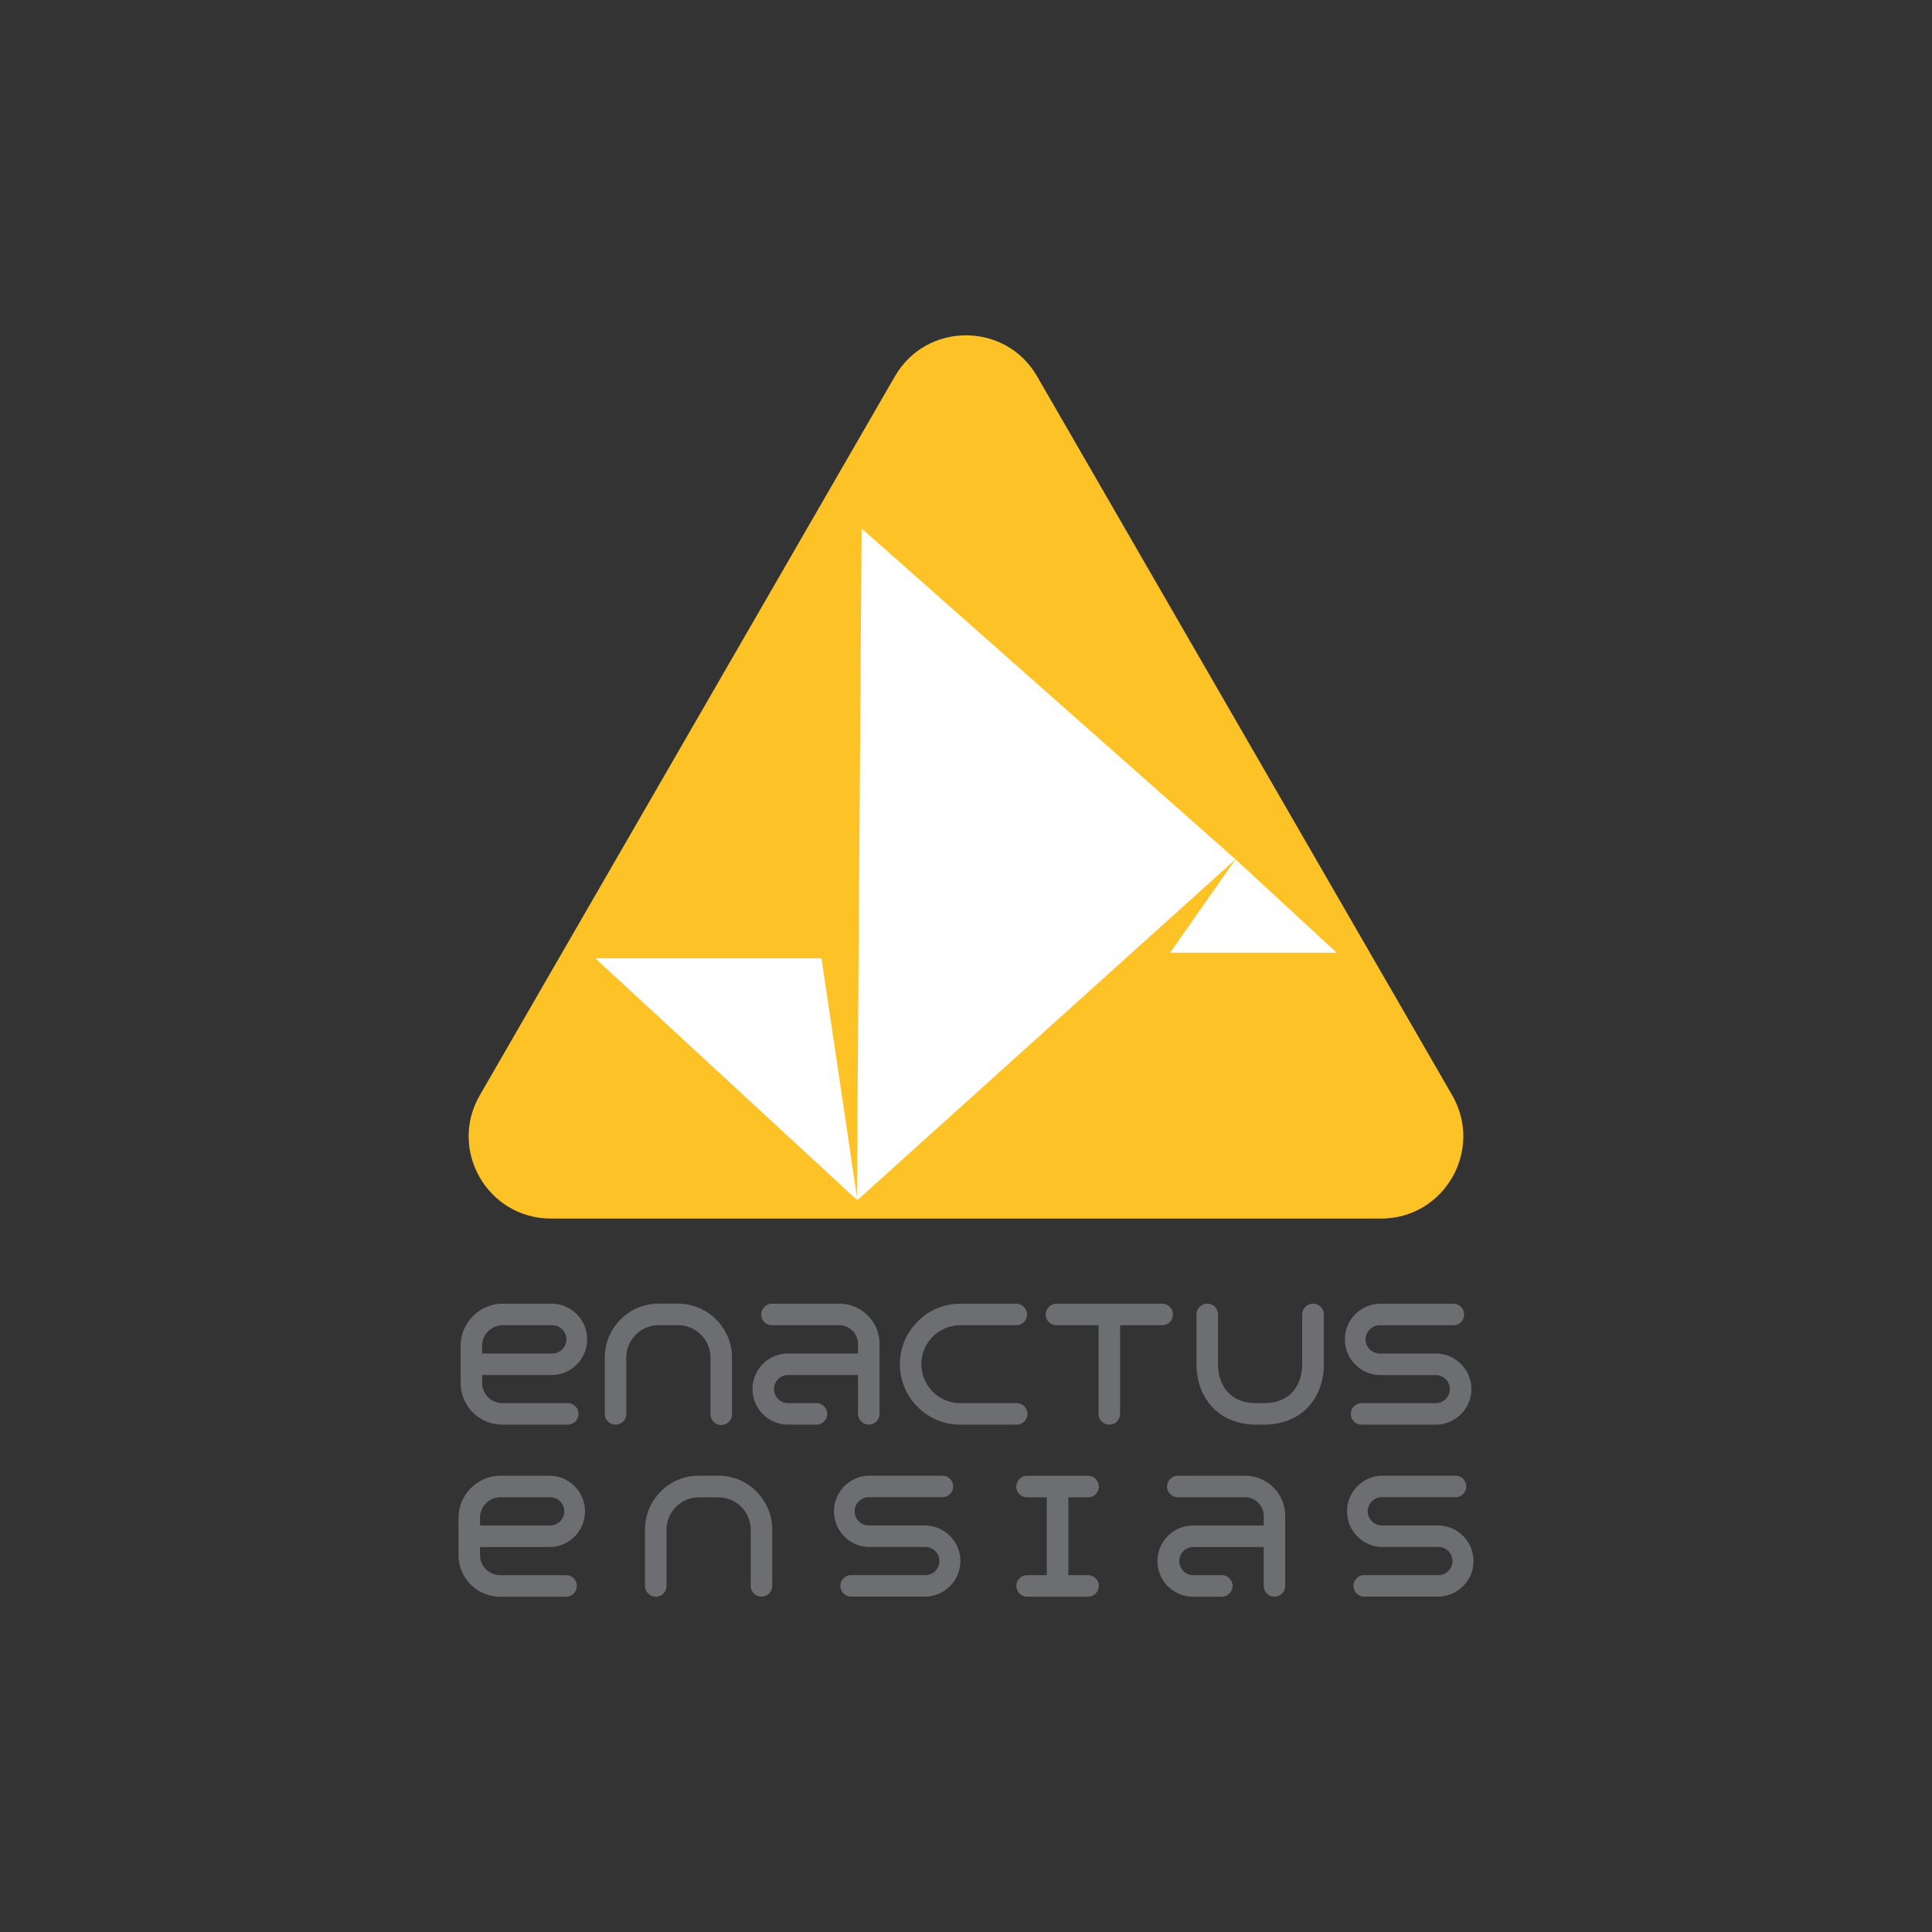 <svg xmlns="http://www.w3.org/2000/svg" viewBox="0 0 1000 1000"><rect x="0" y="0" width="1000" height="1000" fill="#333333" stroke="none"/><defs><style>.cls-1{fill:#fdc226}.cls-2{fill:#fff}.cls-3{fill:#6d6e71}</style></defs><g id="Layer_2" data-name="Layer 2"><path class="cls-1" d="M714.84,630.73H285.16c-32.73,0-53.19-35.44-36.84-63.79L463.18,194.82c16.36-28.35,57.28-28.35,73.64,0L751.68,566.94C768,595.29,747.57,630.73,714.84,630.73Z"/><polygon class="cls-2" points="425.2 496.05 308.14 496.05 443.52 621.05 443.53 619.44 425.2 496.05"/><polygon class="cls-2" points="605.67 493.1 691.86 493.1 639.49 444.77 605.67 493.1"/><polygon class="cls-2" points="443.72 621.23 443.81 621.31 443.78 621.17 443.72 621.23"/><polygon class="cls-2" points="443.51 621.41 443.72 621.23 443.52 621.05 443.51 621.41"/><polygon class="cls-2" points="443.53 619.44 443.78 621.17 443.84 621.12 443.81 621.31 443.85 621.11 639.49 444.77 445.96 273.51 443.53 619.44"/><polygon class="cls-1" points="443.78 621.17 443.81 621.31 443.84 621.12 443.78 621.17"/><polygon class="cls-1" points="443.53 619.44 443.52 621.05 443.72 621.23 443.78 621.17 443.53 619.44"/><path class="cls-3" d="M249.55,711.7v4.12A10.46,10.46,0,0,0,260,726.26h34.11a5.57,5.57,0,0,1,0,11.13H260a21.56,21.56,0,0,1-21.57-21.57V696.53a21.85,21.85,0,0,1,21.75-21.74h25.69a18.46,18.46,0,0,1,0,36.91Zm0-11.13h36.3a7.32,7.32,0,0,0,0-14.64H260.16a10.64,10.64,0,0,0-10.61,10.6Z"/><path class="cls-3" d="M376.68,691.8a27.39,27.39,0,0,1,2.19,10.87v29.11a5.57,5.57,0,1,1-11.13,0V702.67A16.8,16.8,0,0,0,351,685.93H340.91a16.8,16.8,0,0,0-16.75,16.74v29.11a5.51,5.51,0,0,1-5.52,5.61,5.59,5.59,0,0,1-5.61-5.61V702.67a29.05,29.05,0,0,1,2.19-10.87,29.91,29.91,0,0,1,6-8.86,27.72,27.72,0,0,1,8.86-6,28.7,28.7,0,0,1,10.87-2.19H351A28.7,28.7,0,0,1,361.86,677a27.83,27.83,0,0,1,8.86,6A29.91,29.91,0,0,1,376.68,691.8Z"/><path class="cls-3" d="M449.19,680.93a20.7,20.7,0,0,1,6.05,14.82v36a5.51,5.51,0,0,1-5.52,5.61,5.6,5.6,0,0,1-5.62-5.61V711.7H407.9a7.28,7.28,0,0,0,0,14.56h14.46a5.57,5.57,0,1,1,0,11.13H407.9a18.41,18.41,0,1,1,0-36.82h36.2v-4.82a9.78,9.78,0,0,0-9.73-9.82H399.65A5.58,5.58,0,0,1,394,680.4a5.65,5.65,0,0,1,5.61-5.61h34.72A20.82,20.82,0,0,1,449.19,680.93Z"/><path class="cls-3" d="M476.9,706.09a20.17,20.17,0,0,0,20.16,20.17H526a5.57,5.57,0,1,1,0,11.13H497.06A31.13,31.13,0,0,1,475,728.27a31,31,0,0,1-6.75-10,31.43,31.43,0,0,1,0-24.38A31.62,31.62,0,0,1,475,684a29.44,29.44,0,0,1,9.91-6.75,32.07,32.07,0,0,1,12.18-2.46H526a5.65,5.65,0,0,1,5.61,5.61,5.58,5.58,0,0,1-5.61,5.53H497.06A20.22,20.22,0,0,0,476.9,706.09Z"/><path class="cls-3" d="M607.1,680.4a5.5,5.5,0,0,1-5.52,5.53H579.74v45.85a5.51,5.51,0,0,1-5.52,5.61,5.59,5.59,0,0,1-5.61-5.61V685.93H546.87a5.59,5.59,0,0,1-5.62-5.53,5.66,5.66,0,0,1,5.62-5.61h54.71A5.57,5.57,0,0,1,607.1,680.4Z"/><path class="cls-3" d="M685.22,680.4v25.69a34.48,34.48,0,0,1-1.93,11.84,28.73,28.73,0,0,1-6,10.17c-5.61,6-13.59,9.29-23.06,9.29h-3.95c-9.47,0-17.36-3.24-23-9.29a30.51,30.51,0,0,1-6.05-10.17,37.06,37.06,0,0,1-1.93-11.84V680.4a5.66,5.66,0,0,1,5.62-5.61,5.58,5.58,0,0,1,5.52,5.61v25.69c0,9.73,5.26,20.17,19.81,20.17h3.95c14.64,0,19.81-10.44,19.81-20.17V680.4a5.66,5.66,0,0,1,5.62-5.61A5.57,5.57,0,0,1,685.22,680.4Z"/><path class="cls-3" d="M761.59,719a18.46,18.46,0,0,1-18.41,18.41H705a5.57,5.57,0,1,1,0-11.13h38.14a7.28,7.28,0,0,0,0-14.56h-29a18.46,18.46,0,0,1,0-36.91h38.14a5.58,5.58,0,0,1,5.53,5.61,5.51,5.51,0,0,1-5.53,5.53H714.15a7.32,7.32,0,0,0,0,14.64h29A18.46,18.46,0,0,1,761.59,719Z"/><path class="cls-3" d="M248.45,800.75v4.12a10.46,10.46,0,0,0,10.44,10.43H293a5.57,5.57,0,0,1,0,11.14h-34.1a21.54,21.54,0,0,1-21.57-21.57V785.58a21.85,21.85,0,0,1,21.74-21.74h25.69a18.46,18.46,0,0,1,0,36.91Zm0-11.14h36.3a7.32,7.32,0,0,0,0-14.64H259.06a10.65,10.65,0,0,0-10.61,10.61Z"/><path class="cls-3" d="M397.5,780.85a27.36,27.36,0,0,1,2.2,10.87v29.11a5.57,5.57,0,1,1-11.14,0V791.72A16.8,16.8,0,0,0,371.81,775H361.73A16.8,16.8,0,0,0,345,791.72v29.11a5.53,5.53,0,0,1-5.53,5.61,5.6,5.6,0,0,1-5.61-5.61V791.72A29,29,0,0,1,336,780.85a29.85,29.85,0,0,1,6-8.86,27.78,27.78,0,0,1,8.86-6,28.7,28.7,0,0,1,10.87-2.19h10.08A28.71,28.71,0,0,1,382.69,766a27.62,27.62,0,0,1,8.85,6A29.66,29.66,0,0,1,397.5,780.85Z"/><path class="cls-3" d="M497.11,808a18.47,18.47,0,0,1-18.42,18.41H440.55a5.57,5.57,0,1,1,0-11.14h38.14a7.28,7.28,0,1,0,0-14.55h-29a18.46,18.46,0,0,1,0-36.91h38.14a5.58,5.58,0,0,1,5.53,5.61,5.5,5.5,0,0,1-5.53,5.52H449.67a7.32,7.32,0,0,0,0,14.64h29A18.48,18.48,0,0,1,497.11,808Z"/><path class="cls-3" d="M553,775V815.3h10.17a5.57,5.57,0,1,1,0,11.14H531.65a5.57,5.57,0,1,1,0-11.14h10.17V775H531.65a5.57,5.57,0,0,1-5.61-5.52,5.65,5.65,0,0,1,5.61-5.61h31.48a5.6,5.6,0,0,1,5.61,5.61,5.52,5.52,0,0,1-5.61,5.52Z"/><path class="cls-3" d="M659.22,770a20.74,20.74,0,0,1,6,14.82v36a5.52,5.52,0,0,1-5.52,5.61,5.6,5.6,0,0,1-5.61-5.61V800.75H617.93a7.28,7.28,0,1,0,0,14.55h14.46a5.57,5.57,0,1,1,0,11.14H617.93a18.42,18.42,0,1,1,0-36.83h36.21v-4.82a9.79,9.79,0,0,0-9.73-9.82H609.69a5.58,5.58,0,0,1-5.62-5.52,5.66,5.66,0,0,1,5.62-5.61h34.72A20.82,20.82,0,0,1,659.22,770Z"/><path class="cls-3" d="M762.68,808a18.46,18.46,0,0,1-18.41,18.41H706.13a5.57,5.57,0,1,1,0-11.14h38.14a7.28,7.28,0,1,0,0-14.55h-29a18.46,18.46,0,0,1,0-36.91h38.14a5.57,5.57,0,0,1,5.52,5.61,5.49,5.49,0,0,1-5.52,5.52H715.25a7.32,7.32,0,0,0,0,14.64h29A18.47,18.47,0,0,1,762.68,808Z"/></g></svg>
